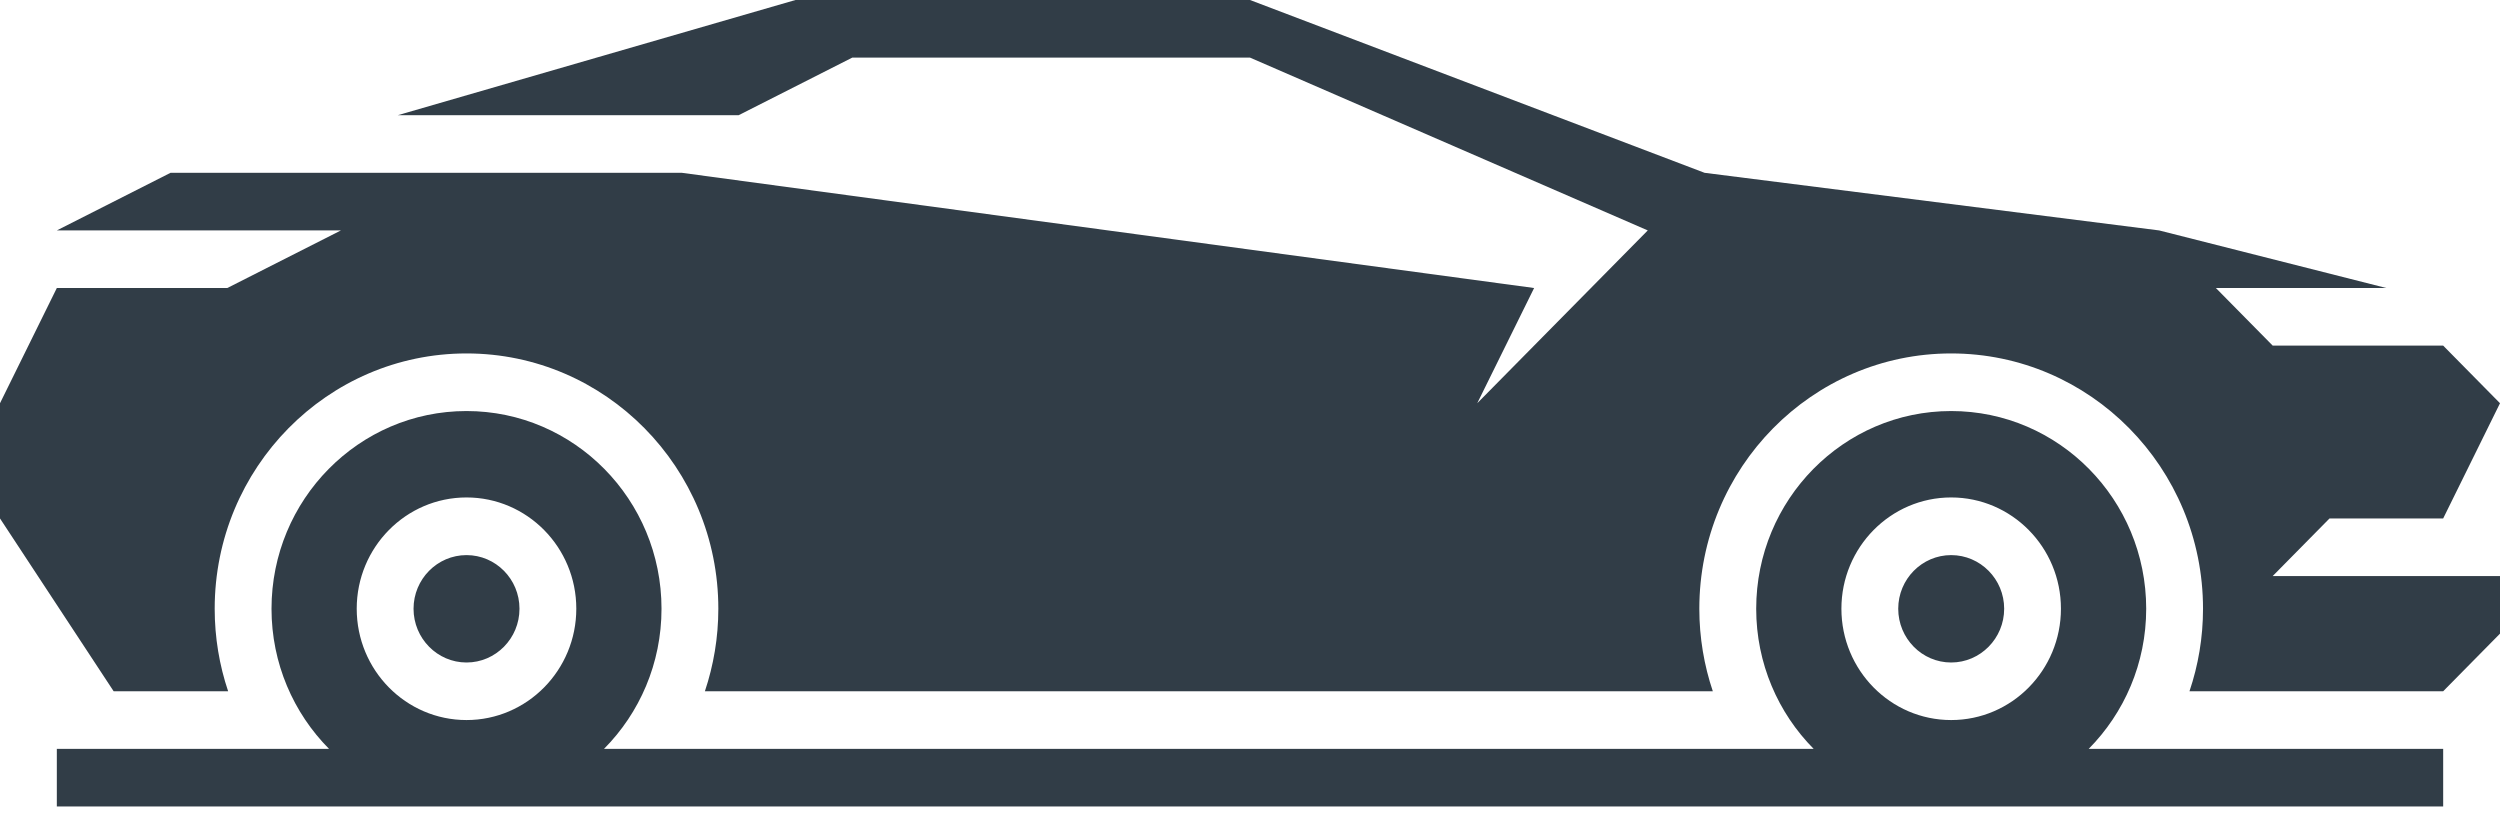 <svg width="48" height="16" viewBox="0 0 48 16" fill="none" xmlns="http://www.w3.org/2000/svg">
<path fill-rule="evenodd" clip-rule="evenodd" d="M8.957 9.551C7.793 9.551 6.849 10.509 6.849 11.687C6.849 12.867 7.793 13.825 8.957 13.825C10.12 13.825 11.065 12.867 11.065 11.687C11.065 10.508 10.12 9.551 8.957 9.551ZM8.957 10.658C8.396 10.658 7.94 11.12 7.94 11.688C7.94 12.256 8.396 12.72 8.957 12.72C9.518 12.72 9.974 12.257 9.974 11.688C9.974 11.119 9.518 10.658 8.957 10.658ZM37.462 10.658C36.902 10.658 36.446 11.12 36.446 11.688C36.446 12.256 36.901 12.72 37.462 12.72C38.023 12.72 38.48 12.257 38.48 11.688C38.48 11.119 38.023 10.658 37.462 10.658ZM37.462 9.551C36.3 9.551 35.355 10.509 35.355 11.687C35.355 12.867 36.299 13.825 37.462 13.825C38.626 13.825 39.57 12.867 39.57 11.687C39.57 10.508 38.625 9.551 37.462 9.551ZM2.182 13.272H4.38C4.213 12.775 4.122 12.242 4.122 11.688C4.122 8.983 6.288 6.786 8.957 6.786C11.625 6.786 13.792 8.982 13.792 11.688C13.792 12.242 13.7 12.775 13.534 13.272H32.886C32.719 12.775 32.627 12.242 32.627 11.688C32.627 8.983 34.794 6.786 37.462 6.786C40.13 6.786 42.298 8.982 42.298 11.688C42.298 12.242 42.206 12.775 42.038 13.272H46.909L48 12.166V11.06H43.636L44.727 9.954H46.909L48 7.742L46.909 6.636H43.636L42.545 5.53H45.818L41.455 4.424L32.728 3.318L24 0H15.273L7.637 2.212H14.182L16.364 1.106H24L31.637 4.424L28.363 7.742L29.455 5.53L13.092 3.318H3.274L1.091 4.424H6.546L4.364 5.53H1.091L0 7.742V9.954L2.182 13.272ZM37.462 7.892C39.53 7.892 41.207 9.593 41.207 11.688C41.207 12.738 40.784 13.69 40.103 14.378H46.909V15.484H37.462H8.957H1.091V14.378H6.317C5.635 13.69 5.213 12.738 5.213 11.688C5.213 9.593 6.891 7.892 8.957 7.892C11.024 7.892 12.701 9.593 12.701 11.688C12.701 12.738 12.28 13.69 11.597 14.378H34.822C34.141 13.69 33.719 12.738 33.719 11.688C33.719 9.593 35.397 7.892 37.462 7.892Z" fill="#313D47"/>
</svg>

